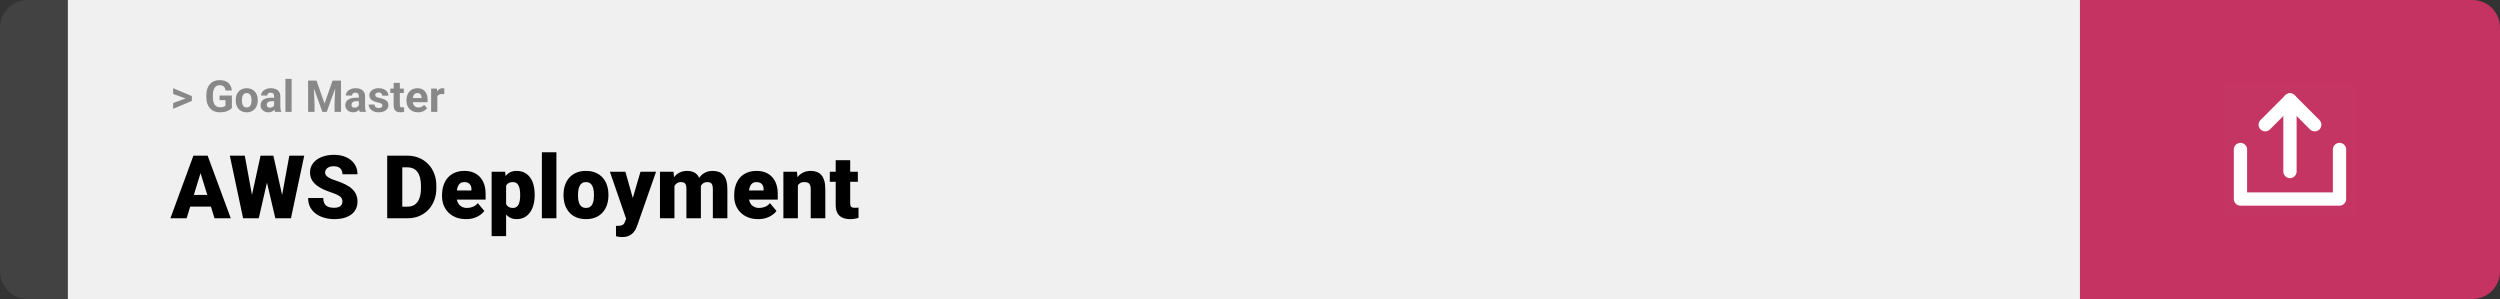 <svg width="1363" height="163" viewBox="0 0 1363 163" fill="none" xmlns="http://www.w3.org/2000/svg">
<rect x="0" y="0" width="1363" height="163" fill="#333333" stroke="none"/>
<path d="M0 15C0 6.716 6.716 0 15 0H37V163H15C6.716 163 0 156.284 0 148V15Z" fill="#424242"/>
<rect width="1097" height="163" transform="translate(37)" fill="#F0F0F0"/>
<path d="M101.906 53.922L94.394 51.238V48.086L104.602 52.375V54.637L101.906 53.922ZM94.394 56.172L101.918 53.43L104.602 52.785V55.035L94.394 59.324V56.172ZM126.422 52.082V58.844C126.156 59.164 125.746 59.512 125.191 59.887C124.637 60.254 123.922 60.57 123.047 60.836C122.172 61.102 121.113 61.234 119.871 61.234C118.77 61.234 117.766 61.055 116.859 60.695C115.953 60.328 115.172 59.793 114.516 59.09C113.867 58.387 113.367 57.527 113.016 56.512C112.664 55.488 112.488 54.32 112.488 53.008V51.941C112.488 50.629 112.656 49.461 112.992 48.438C113.336 47.414 113.824 46.551 114.457 45.848C115.09 45.145 115.844 44.609 116.719 44.242C117.594 43.875 118.566 43.691 119.637 43.691C121.121 43.691 122.34 43.934 123.293 44.418C124.246 44.895 124.973 45.559 125.473 46.41C125.98 47.254 126.293 48.223 126.41 49.316H123C122.914 48.738 122.75 48.234 122.508 47.805C122.266 47.375 121.918 47.039 121.465 46.797C121.02 46.555 120.441 46.434 119.73 46.434C119.145 46.434 118.621 46.555 118.16 46.797C117.707 47.031 117.324 47.379 117.012 47.84C116.699 48.301 116.461 48.871 116.297 49.551C116.133 50.23 116.051 51.02 116.051 51.918V53.008C116.051 53.898 116.137 54.688 116.309 55.375C116.48 56.055 116.734 56.629 117.07 57.098C117.414 57.559 117.836 57.906 118.336 58.141C118.836 58.375 119.418 58.492 120.082 58.492C120.637 58.492 121.098 58.445 121.465 58.352C121.84 58.258 122.141 58.145 122.367 58.012C122.602 57.871 122.781 57.738 122.906 57.613V54.59H119.695V52.082H126.422ZM128.508 54.789V54.543C128.508 53.613 128.641 52.758 128.906 51.977C129.172 51.188 129.559 50.504 130.066 49.926C130.574 49.348 131.199 48.898 131.941 48.578C132.684 48.25 133.535 48.086 134.496 48.086C135.457 48.086 136.312 48.25 137.062 48.578C137.812 48.898 138.441 49.348 138.949 49.926C139.465 50.504 139.855 51.188 140.121 51.977C140.387 52.758 140.52 53.613 140.52 54.543V54.789C140.52 55.711 140.387 56.566 140.121 57.355C139.855 58.137 139.465 58.82 138.949 59.406C138.441 59.984 137.816 60.434 137.074 60.754C136.332 61.074 135.48 61.234 134.52 61.234C133.559 61.234 132.703 61.074 131.953 60.754C131.211 60.434 130.582 59.984 130.066 59.406C129.559 58.82 129.172 58.137 128.906 57.355C128.641 56.566 128.508 55.711 128.508 54.789ZM131.883 54.543V54.789C131.883 55.32 131.93 55.816 132.023 56.277C132.117 56.738 132.266 57.145 132.469 57.496C132.68 57.84 132.953 58.109 133.289 58.305C133.625 58.5 134.035 58.598 134.52 58.598C134.988 58.598 135.391 58.5 135.727 58.305C136.062 58.109 136.332 57.84 136.535 57.496C136.738 57.145 136.887 56.738 136.98 56.277C137.082 55.816 137.133 55.32 137.133 54.789V54.543C137.133 54.027 137.082 53.543 136.98 53.09C136.887 52.629 136.734 52.223 136.523 51.871C136.32 51.512 136.051 51.23 135.715 51.027C135.379 50.824 134.973 50.723 134.496 50.723C134.02 50.723 133.613 50.824 133.277 51.027C132.949 51.23 132.68 51.512 132.469 51.871C132.266 52.223 132.117 52.629 132.023 53.09C131.93 53.543 131.883 54.027 131.883 54.543ZM149.438 58.141V52.492C149.438 52.086 149.371 51.738 149.238 51.449C149.105 51.152 148.898 50.922 148.617 50.758C148.344 50.594 147.988 50.512 147.551 50.512C147.176 50.512 146.852 50.578 146.578 50.711C146.305 50.836 146.094 51.02 145.945 51.262C145.797 51.496 145.723 51.773 145.723 52.094H142.348C142.348 51.555 142.473 51.043 142.723 50.559C142.973 50.074 143.336 49.648 143.812 49.281C144.289 48.906 144.855 48.613 145.512 48.402C146.176 48.191 146.918 48.086 147.738 48.086C148.723 48.086 149.598 48.25 150.363 48.578C151.129 48.906 151.73 49.398 152.168 50.055C152.613 50.711 152.836 51.531 152.836 52.516V57.941C152.836 58.637 152.879 59.207 152.965 59.652C153.051 60.09 153.176 60.473 153.34 60.801V61H149.93C149.766 60.656 149.641 60.227 149.555 59.711C149.477 59.188 149.438 58.664 149.438 58.141ZM149.883 53.277L149.906 55.188H148.02C147.574 55.188 147.188 55.238 146.859 55.34C146.531 55.441 146.262 55.586 146.051 55.773C145.84 55.953 145.684 56.164 145.582 56.406C145.488 56.648 145.441 56.914 145.441 57.203C145.441 57.492 145.508 57.754 145.641 57.988C145.773 58.215 145.965 58.395 146.215 58.527C146.465 58.652 146.758 58.715 147.094 58.715C147.602 58.715 148.043 58.613 148.418 58.41C148.793 58.207 149.082 57.957 149.285 57.66C149.496 57.363 149.605 57.082 149.613 56.816L150.504 58.246C150.379 58.566 150.207 58.898 149.988 59.242C149.777 59.586 149.508 59.91 149.18 60.215C148.852 60.512 148.457 60.758 147.996 60.953C147.535 61.141 146.988 61.234 146.355 61.234C145.551 61.234 144.82 61.074 144.164 60.754C143.516 60.426 143 59.977 142.617 59.406C142.242 58.828 142.055 58.172 142.055 57.438C142.055 56.773 142.18 56.184 142.43 55.668C142.68 55.152 143.047 54.719 143.531 54.367C144.023 54.008 144.637 53.738 145.371 53.559C146.105 53.371 146.957 53.277 147.926 53.277H149.883ZM159 43V61H155.613V43H159ZM169.582 43.938H172.559L176.941 56.465L181.324 43.938H184.301L178.137 61H175.746L169.582 43.938ZM167.977 43.938H170.941L171.48 56.148V61H167.977V43.938ZM182.941 43.938H185.918V61H182.402V56.148L182.941 43.938ZM195.633 58.141V52.492C195.633 52.086 195.566 51.738 195.434 51.449C195.301 51.152 195.094 50.922 194.812 50.758C194.539 50.594 194.184 50.512 193.746 50.512C193.371 50.512 193.047 50.578 192.773 50.711C192.5 50.836 192.289 51.02 192.141 51.262C191.992 51.496 191.918 51.773 191.918 52.094H188.543C188.543 51.555 188.668 51.043 188.918 50.559C189.168 50.074 189.531 49.648 190.008 49.281C190.484 48.906 191.051 48.613 191.707 48.402C192.371 48.191 193.113 48.086 193.934 48.086C194.918 48.086 195.793 48.25 196.559 48.578C197.324 48.906 197.926 49.398 198.363 50.055C198.809 50.711 199.031 51.531 199.031 52.516V57.941C199.031 58.637 199.074 59.207 199.16 59.652C199.246 60.09 199.371 60.473 199.535 60.801V61H196.125C195.961 60.656 195.836 60.227 195.75 59.711C195.672 59.188 195.633 58.664 195.633 58.141ZM196.078 53.277L196.102 55.188H194.215C193.77 55.188 193.383 55.238 193.055 55.34C192.727 55.441 192.457 55.586 192.246 55.773C192.035 55.953 191.879 56.164 191.777 56.406C191.684 56.648 191.637 56.914 191.637 57.203C191.637 57.492 191.703 57.754 191.836 57.988C191.969 58.215 192.16 58.395 192.41 58.527C192.66 58.652 192.953 58.715 193.289 58.715C193.797 58.715 194.238 58.613 194.613 58.41C194.988 58.207 195.277 57.957 195.48 57.66C195.691 57.363 195.801 57.082 195.809 56.816L196.699 58.246C196.574 58.566 196.402 58.898 196.184 59.242C195.973 59.586 195.703 59.91 195.375 60.215C195.047 60.512 194.652 60.758 194.191 60.953C193.73 61.141 193.184 61.234 192.551 61.234C191.746 61.234 191.016 61.074 190.359 60.754C189.711 60.426 189.195 59.977 188.812 59.406C188.438 58.828 188.25 58.172 188.25 57.438C188.25 56.773 188.375 56.184 188.625 55.668C188.875 55.152 189.242 54.719 189.727 54.367C190.219 54.008 190.832 53.738 191.566 53.559C192.301 53.371 193.152 53.277 194.121 53.277H196.078ZM208.488 57.496C208.488 57.254 208.418 57.035 208.277 56.84C208.137 56.645 207.875 56.465 207.492 56.301C207.117 56.129 206.574 55.973 205.863 55.832C205.223 55.691 204.625 55.516 204.07 55.305C203.523 55.086 203.047 54.824 202.641 54.52C202.242 54.215 201.93 53.855 201.703 53.441C201.477 53.02 201.363 52.539 201.363 52C201.363 51.469 201.477 50.969 201.703 50.5C201.938 50.031 202.27 49.617 202.699 49.258C203.137 48.891 203.668 48.605 204.293 48.402C204.926 48.191 205.637 48.086 206.426 48.086C207.527 48.086 208.473 48.262 209.262 48.613C210.059 48.965 210.668 49.449 211.09 50.066C211.52 50.676 211.734 51.371 211.734 52.152H208.359C208.359 51.824 208.289 51.531 208.148 51.273C208.016 51.008 207.805 50.801 207.516 50.652C207.234 50.496 206.867 50.418 206.414 50.418C206.039 50.418 205.715 50.484 205.441 50.617C205.168 50.742 204.957 50.914 204.809 51.133C204.668 51.344 204.598 51.578 204.598 51.836C204.598 52.031 204.637 52.207 204.715 52.363C204.801 52.512 204.938 52.648 205.125 52.773C205.312 52.898 205.555 53.016 205.852 53.125C206.156 53.227 206.531 53.32 206.977 53.406C207.891 53.594 208.707 53.84 209.426 54.145C210.145 54.441 210.715 54.848 211.137 55.363C211.559 55.871 211.77 56.539 211.77 57.367C211.77 57.93 211.645 58.445 211.395 58.914C211.145 59.383 210.785 59.793 210.316 60.145C209.848 60.488 209.285 60.758 208.629 60.953C207.98 61.141 207.25 61.234 206.438 61.234C205.258 61.234 204.258 61.023 203.438 60.602C202.625 60.18 202.008 59.645 201.586 58.996C201.172 58.34 200.965 57.668 200.965 56.98H204.164C204.18 57.441 204.297 57.812 204.516 58.094C204.742 58.375 205.027 58.578 205.371 58.703C205.723 58.828 206.102 58.891 206.508 58.891C206.945 58.891 207.309 58.832 207.598 58.715C207.887 58.59 208.105 58.426 208.254 58.223C208.41 58.012 208.488 57.77 208.488 57.496ZM220.172 48.32V50.711H212.789V48.32H220.172ZM214.617 45.191H217.992V57.18C217.992 57.547 218.039 57.828 218.133 58.023C218.234 58.219 218.383 58.355 218.578 58.434C218.773 58.504 219.02 58.539 219.316 58.539C219.527 58.539 219.715 58.531 219.879 58.516C220.051 58.492 220.195 58.469 220.312 58.445L220.324 60.93C220.035 61.023 219.723 61.098 219.387 61.152C219.051 61.207 218.68 61.234 218.273 61.234C217.531 61.234 216.883 61.113 216.328 60.871C215.781 60.621 215.359 60.223 215.062 59.676C214.766 59.129 214.617 58.41 214.617 57.52V45.191ZM227.93 61.234C226.945 61.234 226.062 61.078 225.281 60.766C224.5 60.445 223.836 60.004 223.289 59.441C222.75 58.879 222.336 58.227 222.047 57.484C221.758 56.734 221.613 55.938 221.613 55.094V54.625C221.613 53.664 221.75 52.785 222.023 51.988C222.297 51.191 222.688 50.5 223.195 49.914C223.711 49.328 224.336 48.879 225.07 48.566C225.805 48.246 226.633 48.086 227.555 48.086C228.453 48.086 229.25 48.234 229.945 48.531C230.641 48.828 231.223 49.25 231.691 49.797C232.168 50.344 232.527 51 232.77 51.766C233.012 52.523 233.133 53.367 233.133 54.297V55.703H223.055V53.453H229.816V53.195C229.816 52.727 229.73 52.309 229.559 51.941C229.395 51.566 229.145 51.27 228.809 51.051C228.473 50.832 228.043 50.723 227.52 50.723C227.074 50.723 226.691 50.82 226.371 51.016C226.051 51.211 225.789 51.484 225.586 51.836C225.391 52.188 225.242 52.602 225.141 53.078C225.047 53.547 225 54.062 225 54.625V55.094C225 55.602 225.07 56.07 225.211 56.5C225.359 56.93 225.566 57.301 225.832 57.613C226.105 57.926 226.434 58.168 226.816 58.34C227.207 58.512 227.648 58.598 228.141 58.598C228.75 58.598 229.316 58.48 229.84 58.246C230.371 58.004 230.828 57.641 231.211 57.156L232.852 58.938C232.586 59.32 232.223 59.688 231.762 60.039C231.309 60.391 230.762 60.68 230.121 60.906C229.48 61.125 228.75 61.234 227.93 61.234ZM238.43 51.086V61H235.055V48.32H238.23L238.43 51.086ZM242.25 48.238L242.191 51.367C242.027 51.344 241.828 51.324 241.594 51.309C241.367 51.285 241.16 51.273 240.973 51.273C240.496 51.273 240.082 51.336 239.73 51.461C239.387 51.578 239.098 51.754 238.863 51.988C238.637 52.223 238.465 52.508 238.348 52.844C238.238 53.18 238.176 53.562 238.16 53.992L237.48 53.781C237.48 52.961 237.562 52.207 237.727 51.52C237.891 50.824 238.129 50.219 238.441 49.703C238.762 49.188 239.152 48.789 239.613 48.508C240.074 48.227 240.602 48.086 241.195 48.086C241.383 48.086 241.574 48.102 241.77 48.133C241.965 48.156 242.125 48.191 242.25 48.238Z" fill="#888888"/>
<path d="M110.062 92.047L101.742 119H92.906L105.445 84.875H111.047L110.062 92.047ZM116.953 119L108.609 92.047L107.531 84.875H113.203L125.812 119H116.953ZM116.625 106.273V112.625H99.117V106.273H116.625ZM135.258 115.906L142.055 84.875H146.109L148.312 87.523L141.07 119H136.594L135.258 115.906ZM133.453 84.875L139.195 116.141L137.719 119H132.539L125.297 84.875H133.453ZM152.039 115.977L157.734 84.875H165.867L158.625 119H153.469L152.039 115.977ZM149.039 84.875L156 116.094L154.594 119H150.117L142.711 87.477L145.008 84.875H149.039ZM186.68 109.93C186.68 109.398 186.602 108.922 186.445 108.5C186.289 108.062 186 107.656 185.578 107.281C185.156 106.906 184.547 106.531 183.75 106.156C182.969 105.766 181.938 105.359 180.656 104.938C179.156 104.438 177.711 103.875 176.32 103.25C174.93 102.609 173.688 101.867 172.594 101.023C171.5 100.164 170.633 99.164 169.992 98.023C169.352 96.867 169.031 95.523 169.031 93.992C169.031 92.523 169.359 91.203 170.016 90.031C170.672 88.844 171.586 87.836 172.758 87.008C173.945 86.164 175.336 85.523 176.93 85.086C178.523 84.633 180.266 84.406 182.156 84.406C184.656 84.406 186.859 84.844 188.766 85.719C190.688 86.578 192.188 87.805 193.266 89.398C194.359 90.977 194.906 92.844 194.906 95H186.727C186.727 94.141 186.547 93.383 186.188 92.727C185.844 92.07 185.32 91.555 184.617 91.18C183.914 90.805 183.031 90.617 181.969 90.617C180.938 90.617 180.07 90.773 179.367 91.086C178.664 91.398 178.133 91.82 177.773 92.352C177.414 92.867 177.234 93.438 177.234 94.062C177.234 94.578 177.375 95.047 177.656 95.469C177.953 95.875 178.367 96.258 178.898 96.617C179.445 96.977 180.102 97.32 180.867 97.648C181.648 97.977 182.523 98.297 183.492 98.609C185.305 99.188 186.914 99.836 188.32 100.555C189.742 101.258 190.938 102.062 191.906 102.969C192.891 103.859 193.633 104.875 194.133 106.016C194.648 107.156 194.906 108.445 194.906 109.883C194.906 111.414 194.609 112.773 194.016 113.961C193.422 115.148 192.57 116.156 191.461 116.984C190.352 117.797 189.023 118.414 187.477 118.836C185.93 119.258 184.203 119.469 182.297 119.469C180.547 119.469 178.82 119.25 177.117 118.812C175.43 118.359 173.898 117.672 172.523 116.75C171.148 115.812 170.047 114.617 169.219 113.164C168.406 111.695 168 109.953 168 107.938H176.25C176.25 108.938 176.383 109.781 176.648 110.469C176.914 111.156 177.305 111.711 177.82 112.133C178.336 112.539 178.969 112.836 179.719 113.023C180.469 113.195 181.328 113.281 182.297 113.281C183.344 113.281 184.188 113.133 184.828 112.836C185.469 112.523 185.938 112.117 186.234 111.617C186.531 111.102 186.68 110.539 186.68 109.93ZM222.188 119H214.617L214.664 112.672H222.188C223.75 112.672 225.07 112.297 226.148 111.547C227.242 110.797 228.07 109.68 228.633 108.195C229.211 106.695 229.5 104.852 229.5 102.664V101.188C229.5 99.547 229.336 98.109 229.008 96.875C228.695 95.625 228.227 94.586 227.602 93.758C226.977 92.914 226.195 92.281 225.258 91.859C224.336 91.438 223.273 91.227 222.07 91.227H214.477V84.875H222.07C224.383 84.875 226.5 85.273 228.422 86.07C230.359 86.852 232.031 87.977 233.438 89.445C234.859 90.898 235.953 92.625 236.719 94.625C237.5 96.609 237.891 98.812 237.891 101.234V102.664C237.891 105.07 237.5 107.273 236.719 109.273C235.953 111.273 234.867 113 233.461 114.453C232.055 115.906 230.391 117.031 228.469 117.828C226.562 118.609 224.469 119 222.188 119ZM219.328 84.875V119H211.102V84.875H219.328ZM254.086 119.469C252.023 119.469 250.18 119.148 248.555 118.508C246.93 117.852 245.555 116.953 244.43 115.812C243.32 114.672 242.469 113.359 241.875 111.875C241.297 110.391 241.008 108.82 241.008 107.164V106.273C241.008 104.414 241.266 102.695 241.781 101.117C242.297 99.523 243.062 98.133 244.078 96.945C245.094 95.758 246.367 94.836 247.898 94.18C249.43 93.508 251.211 93.172 253.242 93.172C255.039 93.172 256.648 93.461 258.07 94.039C259.492 94.617 260.695 95.445 261.68 96.523C262.68 97.602 263.438 98.906 263.953 100.438C264.484 101.969 264.75 103.688 264.75 105.594V108.805H244.031V103.859H257.039V103.25C257.055 102.406 256.906 101.688 256.594 101.094C256.297 100.5 255.859 100.047 255.281 99.734C254.703 99.422 254 99.266 253.172 99.266C252.312 99.266 251.602 99.453 251.039 99.828C250.492 100.203 250.062 100.719 249.75 101.375C249.453 102.016 249.242 102.758 249.117 103.602C248.992 104.445 248.93 105.336 248.93 106.273V107.164C248.93 108.102 249.055 108.953 249.305 109.719C249.57 110.484 249.945 111.141 250.43 111.688C250.93 112.219 251.523 112.633 252.211 112.93C252.914 113.227 253.711 113.375 254.602 113.375C255.68 113.375 256.742 113.172 257.789 112.766C258.836 112.359 259.734 111.688 260.484 110.75L264.07 115.016C263.555 115.75 262.82 116.461 261.867 117.148C260.93 117.836 259.805 118.398 258.492 118.836C257.18 119.258 255.711 119.469 254.086 119.469ZM275.93 98.516V128.75H268.031V93.641H275.391L275.93 98.516ZM291.492 106.016V106.508C291.492 108.352 291.281 110.062 290.859 111.641C290.438 113.219 289.812 114.594 288.984 115.766C288.156 116.938 287.125 117.852 285.891 118.508C284.672 119.148 283.258 119.469 281.648 119.469C280.133 119.469 278.828 119.133 277.734 118.461C276.641 117.789 275.727 116.859 274.992 115.672C274.258 114.484 273.664 113.125 273.211 111.594C272.758 110.062 272.398 108.445 272.133 106.742V106.109C272.398 104.281 272.758 102.586 273.211 101.023C273.664 99.445 274.258 98.07 274.992 96.898C275.727 95.727 276.633 94.812 277.711 94.156C278.805 93.5 280.109 93.172 281.625 93.172C283.234 93.172 284.648 93.477 285.867 94.086C287.102 94.695 288.133 95.57 288.961 96.711C289.805 97.836 290.438 99.188 290.859 100.766C291.281 102.344 291.492 104.094 291.492 106.016ZM283.594 106.508V106.016C283.594 105.031 283.523 104.133 283.383 103.32C283.242 102.492 283.016 101.773 282.703 101.164C282.406 100.555 282.008 100.086 281.508 99.758C281.008 99.43 280.391 99.266 279.656 99.266C278.812 99.266 278.102 99.398 277.523 99.664C276.961 99.914 276.508 100.305 276.164 100.836C275.836 101.352 275.602 102 275.461 102.781C275.336 103.547 275.281 104.445 275.297 105.477V107.398C275.266 108.586 275.383 109.633 275.648 110.539C275.914 111.43 276.375 112.125 277.031 112.625C277.688 113.125 278.578 113.375 279.703 113.375C280.453 113.375 281.078 113.203 281.578 112.859C282.078 112.5 282.477 112.008 282.773 111.383C283.07 110.742 283.281 110.008 283.406 109.18C283.531 108.352 283.594 107.461 283.594 106.508ZM303.352 83V119H295.43V83H303.352ZM307.242 106.578V106.086C307.242 104.227 307.508 102.516 308.039 100.953C308.57 99.375 309.352 98.008 310.383 96.852C311.414 95.695 312.688 94.797 314.203 94.156C315.719 93.5 317.469 93.172 319.453 93.172C321.453 93.172 323.211 93.5 324.727 94.156C326.258 94.797 327.539 95.695 328.57 96.852C329.602 98.008 330.383 99.375 330.914 100.953C331.445 102.516 331.711 104.227 331.711 106.086V106.578C331.711 108.422 331.445 110.133 330.914 111.711C330.383 113.273 329.602 114.641 328.57 115.812C327.539 116.969 326.266 117.867 324.75 118.508C323.234 119.148 321.484 119.469 319.5 119.469C317.516 119.469 315.758 119.148 314.227 118.508C312.695 117.867 311.414 116.969 310.383 115.812C309.352 114.641 308.57 113.273 308.039 111.711C307.508 110.133 307.242 108.422 307.242 106.578ZM315.141 106.086V106.578C315.141 107.531 315.211 108.422 315.352 109.25C315.492 110.078 315.727 110.805 316.055 111.43C316.383 112.039 316.828 112.516 317.391 112.859C317.953 113.203 318.656 113.375 319.5 113.375C320.328 113.375 321.016 113.203 321.562 112.859C322.125 112.516 322.57 112.039 322.898 111.43C323.227 110.805 323.461 110.078 323.602 109.25C323.742 108.422 323.812 107.531 323.812 106.578V106.086C323.812 105.164 323.742 104.297 323.602 103.484C323.461 102.656 323.227 101.93 322.898 101.305C322.57 100.664 322.125 100.164 321.562 99.805C321 99.445 320.297 99.266 319.453 99.266C318.625 99.266 317.93 99.445 317.367 99.805C316.82 100.164 316.383 100.664 316.055 101.305C315.727 101.93 315.492 102.656 315.352 103.484C315.211 104.297 315.141 105.164 315.141 106.086ZM342.633 116.023L349.195 93.641H357.68L347.484 122.773C347.266 123.414 346.977 124.102 346.617 124.836C346.258 125.586 345.766 126.297 345.141 126.969C344.516 127.641 343.711 128.188 342.727 128.609C341.758 129.031 340.555 129.242 339.117 129.242C338.352 129.242 337.789 129.203 337.43 129.125C337.086 129.062 336.555 128.945 335.836 128.773V123.125C336.039 123.125 336.211 123.125 336.352 123.125C336.508 123.125 336.68 123.125 336.867 123.125C337.711 123.125 338.383 123.039 338.883 122.867C339.398 122.695 339.789 122.445 340.055 122.117C340.336 121.789 340.555 121.391 340.711 120.922L342.633 116.023ZM340.969 93.641L345.961 111.383L346.828 119.75H341.531L332.508 93.641H340.969ZM367.711 99.008V119H359.812V93.641H367.219L367.711 99.008ZM366.75 105.453L364.945 105.5C364.945 103.719 365.156 102.078 365.578 100.578C366 99.078 366.625 97.773 367.453 96.664C368.281 95.555 369.297 94.695 370.5 94.086C371.719 93.477 373.125 93.172 374.719 93.172C375.828 93.172 376.836 93.344 377.742 93.688C378.648 94.016 379.43 94.539 380.086 95.258C380.742 95.961 381.242 96.883 381.586 98.023C381.945 99.148 382.125 100.5 382.125 102.078V119H374.227V103.086C374.227 102.008 374.102 101.195 373.852 100.648C373.617 100.102 373.273 99.734 372.82 99.547C372.367 99.359 371.812 99.266 371.156 99.266C370.469 99.266 369.852 99.422 369.305 99.734C368.758 100.047 368.289 100.484 367.898 101.047C367.523 101.594 367.234 102.242 367.031 102.992C366.844 103.742 366.75 104.562 366.75 105.453ZM381.234 105.453L379.031 105.5C379.031 103.719 379.227 102.078 379.617 100.578C380.023 99.078 380.625 97.773 381.422 96.664C382.234 95.555 383.242 94.695 384.445 94.086C385.648 93.477 387.047 93.172 388.641 93.172C389.797 93.172 390.859 93.344 391.828 93.688C392.797 94.031 393.633 94.586 394.336 95.352C395.039 96.117 395.586 97.133 395.977 98.398C396.367 99.648 396.562 101.195 396.562 103.039V119H388.641V103.039C388.641 101.992 388.516 101.203 388.266 100.672C388.031 100.125 387.688 99.758 387.234 99.57C386.781 99.367 386.242 99.266 385.617 99.266C384.867 99.266 384.219 99.422 383.672 99.734C383.125 100.047 382.664 100.484 382.289 101.047C381.93 101.594 381.664 102.242 381.492 102.992C381.32 103.742 381.234 104.562 381.234 105.453ZM413.367 119.469C411.305 119.469 409.461 119.148 407.836 118.508C406.211 117.852 404.836 116.953 403.711 115.812C402.602 114.672 401.75 113.359 401.156 111.875C400.578 110.391 400.289 108.82 400.289 107.164V106.273C400.289 104.414 400.547 102.695 401.062 101.117C401.578 99.523 402.344 98.133 403.359 96.945C404.375 95.758 405.648 94.836 407.18 94.18C408.711 93.508 410.492 93.172 412.523 93.172C414.32 93.172 415.93 93.461 417.352 94.039C418.773 94.617 419.977 95.445 420.961 96.523C421.961 97.602 422.719 98.906 423.234 100.438C423.766 101.969 424.031 103.688 424.031 105.594V108.805H403.312V103.859H416.32V103.25C416.336 102.406 416.188 101.688 415.875 101.094C415.578 100.5 415.141 100.047 414.562 99.734C413.984 99.422 413.281 99.266 412.453 99.266C411.594 99.266 410.883 99.453 410.32 99.828C409.773 100.203 409.344 100.719 409.031 101.375C408.734 102.016 408.523 102.758 408.398 103.602C408.273 104.445 408.211 105.336 408.211 106.273V107.164C408.211 108.102 408.336 108.953 408.586 109.719C408.852 110.484 409.227 111.141 409.711 111.688C410.211 112.219 410.805 112.633 411.492 112.93C412.195 113.227 412.992 113.375 413.883 113.375C414.961 113.375 416.023 113.172 417.07 112.766C418.117 112.359 419.016 111.688 419.766 110.75L423.352 115.016C422.836 115.75 422.102 116.461 421.148 117.148C420.211 117.836 419.086 118.398 417.773 118.836C416.461 119.258 414.992 119.469 413.367 119.469ZM435 99.055V119H427.102V93.641H434.508L435 99.055ZM434.062 105.453L432.211 105.5C432.211 103.562 432.445 101.836 432.914 100.32C433.383 98.789 434.047 97.492 434.906 96.43C435.766 95.367 436.789 94.562 437.977 94.016C439.18 93.453 440.516 93.172 441.984 93.172C443.156 93.172 444.227 93.344 445.195 93.688C446.18 94.031 447.023 94.586 447.727 95.352C448.445 96.117 448.992 97.133 449.367 98.398C449.758 99.648 449.953 101.195 449.953 103.039V119H442.008V103.016C442.008 102 441.867 101.227 441.586 100.695C441.305 100.148 440.898 99.773 440.367 99.57C439.836 99.367 439.188 99.266 438.422 99.266C437.609 99.266 436.922 99.422 436.359 99.734C435.797 100.047 435.344 100.484 435 101.047C434.672 101.594 434.43 102.242 434.273 102.992C434.133 103.742 434.062 104.562 434.062 105.453ZM467.695 93.641V99.125H452.414V93.641H467.695ZM455.625 87.336H463.523V110.727C463.523 111.398 463.602 111.922 463.758 112.297C463.914 112.656 464.18 112.914 464.555 113.07C464.945 113.211 465.461 113.281 466.102 113.281C466.555 113.281 466.93 113.273 467.227 113.258C467.523 113.227 467.805 113.188 468.07 113.141V118.789C467.398 119.008 466.695 119.172 465.961 119.281C465.227 119.406 464.445 119.469 463.617 119.469C461.93 119.469 460.484 119.203 459.281 118.672C458.094 118.141 457.188 117.305 456.562 116.164C455.938 115.023 455.625 113.539 455.625 111.711V87.336Z" fill="black"/>
<path d="M1134 0H1348C1356.28 0 1363 6.716 1363 15V148C1363 156.284 1356.28 163 1348 163H1134V0Z" fill="#C53362"/>
<path d="M1212.5 117.5L1212.5 45.5L1284.5 45.5L1284.5 117.5L1212.5 117.5Z" fill="white" fill-opacity="0.01"/>
<path d="M1221.5 81.513L1221.5 108.5L1275.5 108.5L1275.5 81.5" stroke="white" stroke-width="7.24" stroke-linecap="round" stroke-linejoin="round"/>
<path d="M1262 68L1248.5 54.5L1235 68" stroke="white" stroke-width="7.24" stroke-linecap="round" stroke-linejoin="round"/>
<path d="M1248.49 93.5L1248.49 54.5" stroke="white" stroke-width="7.24" stroke-linecap="round" stroke-linejoin="round"/>
</svg>
